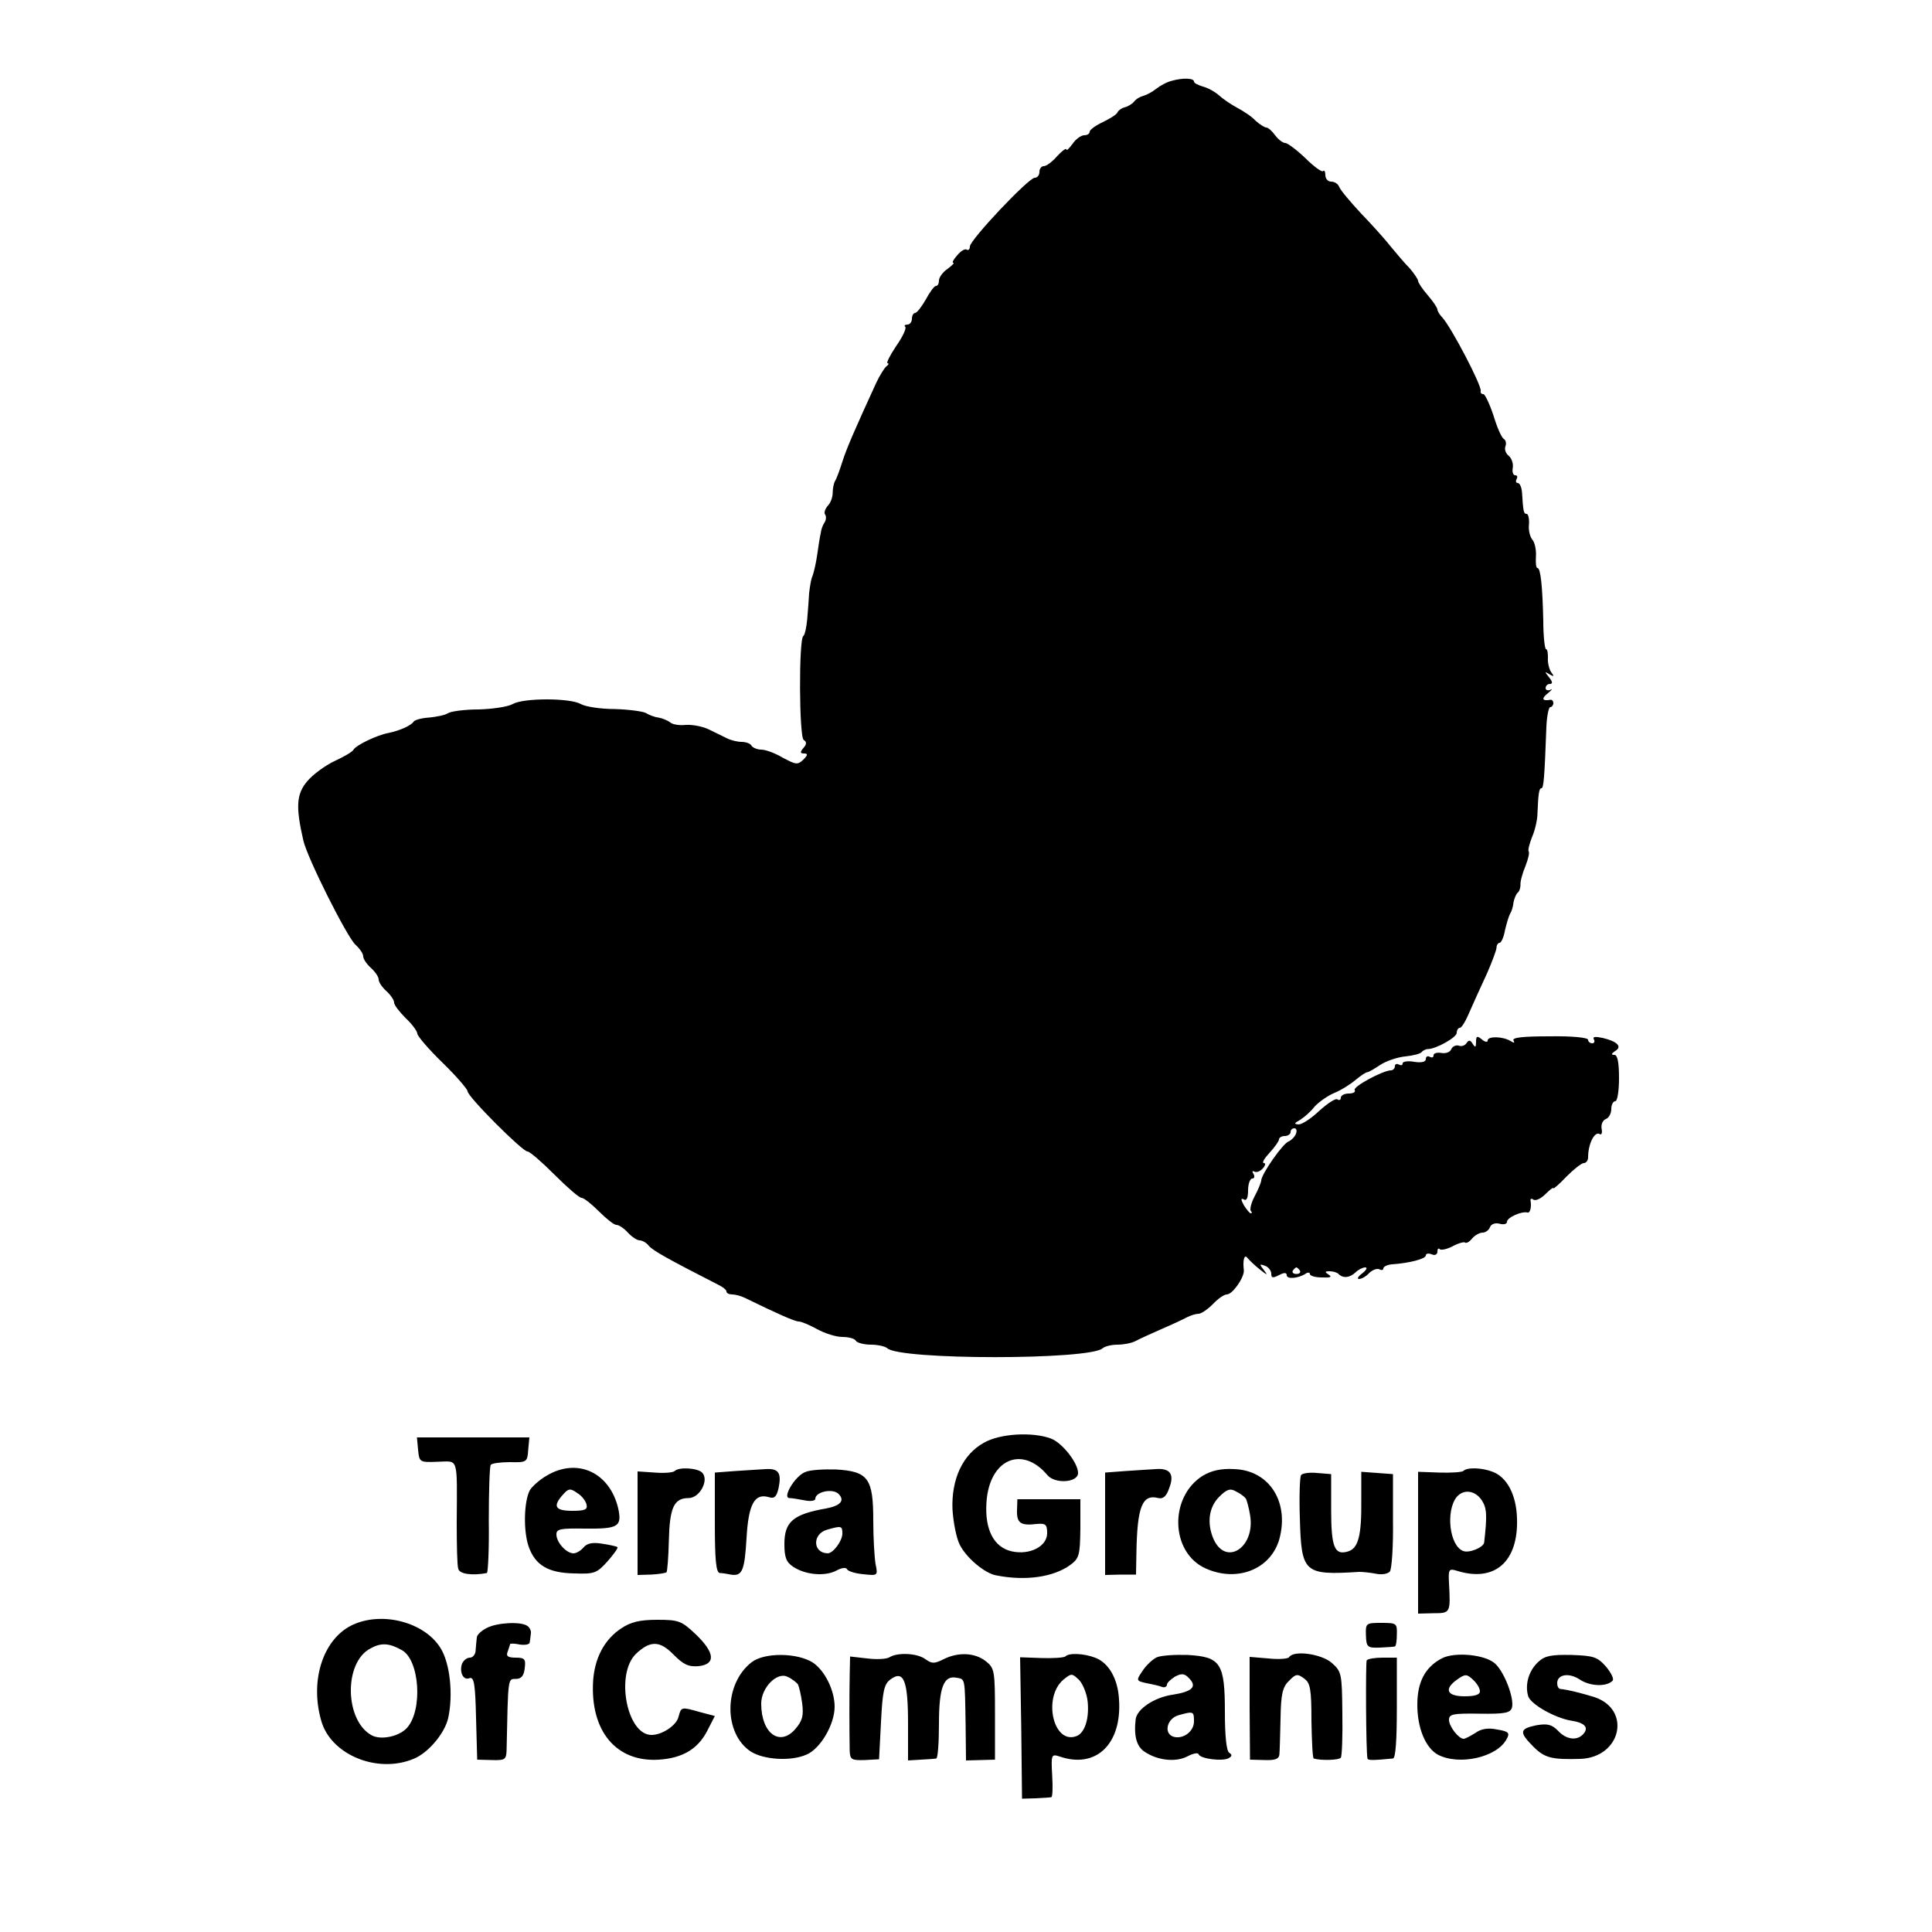 <?xml version="1.0" standalone="no"?>
<!DOCTYPE svg PUBLIC "-//W3C//DTD SVG 20010904//EN"
 "http://www.w3.org/TR/2001/REC-SVG-20010904/DTD/svg10.dtd">
<svg version="1.0" xmlns="http://www.w3.org/2000/svg"
 width="500pt" height="500pt" viewBox="0 0 500 500"
 preserveAspectRatio="xMidYMid meet">
<g transform="translate(0,500) scale(0.1,-0.1)"
fill="#000000" stroke="none">
<path d="M3033 4791 c-13 -3 -31 -13 -41 -21 -10 -8 -25 -16 -33 -18 -8 -2
-19 -8 -24 -15 -6 -7 -17 -13 -25 -15 -8 -2 -16 -8 -18 -13 -2 -5 -19 -16 -38
-25 -19 -9 -34 -20 -34 -25 0 -5 -6 -9 -14 -9 -8 0 -22 -10 -30 -22 -9 -12
-16 -19 -16 -15 0 5 -11 -3 -24 -17 -13 -15 -28 -26 -35 -26 -6 0 -11 -7 -11
-15 0 -8 -5 -15 -12 -15 -16 0 -168 -161 -168 -178 0 -7 -4 -11 -8 -8 -5 3
-16 -4 -25 -15 -9 -10 -14 -19 -10 -19 4 0 -3 -7 -15 -16 -12 -8 -22 -22 -22
-30 0 -8 -3 -14 -8 -14 -4 0 -16 -16 -26 -35 -11 -19 -23 -35 -28 -35 -4 0 -8
-7 -8 -15 0 -8 -5 -15 -12 -15 -6 0 -9 -3 -5 -6 3 -4 -7 -26 -24 -50 -16 -24
-26 -44 -22 -44 4 0 3 -4 -3 -8 -5 -4 -17 -23 -26 -42 -55 -120 -77 -170 -88
-205 -7 -22 -15 -44 -19 -50 -3 -5 -6 -19 -6 -30 0 -11 -5 -26 -12 -33 -7 -8
-11 -18 -8 -23 4 -5 3 -15 -1 -21 -5 -7 -9 -19 -10 -28 -2 -8 -6 -33 -9 -55
-3 -22 -9 -47 -12 -55 -4 -8 -7 -28 -9 -45 -1 -16 -3 -47 -5 -68 -2 -21 -6
-40 -10 -43 -12 -7 -11 -262 1 -269 8 -5 8 -11 -1 -21 -9 -11 -8 -14 2 -14 10
0 10 -4 -2 -16 -15 -14 -19 -13 -53 5 -20 12 -45 21 -56 21 -10 0 -22 5 -25
10 -3 6 -15 10 -26 10 -10 0 -27 4 -37 9 -9 4 -30 15 -47 23 -16 8 -43 13 -60
12 -16 -2 -34 1 -40 6 -6 5 -20 11 -31 13 -10 1 -25 7 -33 12 -8 4 -44 9 -80
10 -36 0 -76 6 -88 13 -28 16 -148 16 -176 0 -12 -7 -52 -13 -88 -14 -37 0
-73 -5 -80 -10 -8 -5 -29 -9 -48 -11 -19 -1 -37 -6 -40 -10 -7 -11 -37 -24
-66 -30 -28 -5 -83 -31 -90 -43 -3 -6 -26 -19 -50 -30 -23 -11 -55 -34 -70
-52 -28 -33 -30 -66 -10 -153 10 -45 113 -250 135 -270 11 -10 20 -23 20 -30
0 -7 9 -20 20 -30 11 -10 20 -23 20 -30 0 -7 9 -20 20 -30 11 -10 20 -23 20
-30 0 -6 14 -24 30 -40 17 -16 30 -34 30 -40 0 -6 29 -40 65 -75 36 -35 65
-69 65 -74 0 -14 142 -156 155 -156 6 0 37 -27 70 -60 33 -33 64 -60 70 -60 6
0 26 -16 45 -35 19 -19 39 -35 45 -35 7 0 20 -9 30 -20 10 -11 24 -20 30 -20
7 0 18 -6 24 -14 11 -13 53 -36 178 -100 13 -6 23 -14 23 -18 0 -5 7 -8 15 -8
8 0 23 -4 33 -9 84 -41 129 -61 139 -61 7 0 28 -9 48 -20 20 -11 49 -20 65
-20 16 0 32 -4 35 -10 3 -5 21 -10 39 -10 17 0 36 -4 42 -9 31 -31 527 -31
558 0 6 5 23 9 38 9 16 0 36 4 46 9 9 5 40 19 67 31 28 12 58 26 67 31 10 5
23 9 30 9 7 0 24 12 37 25 13 14 29 25 36 25 15 0 46 45 44 63 -3 25 1 42 9
32 4 -5 18 -19 32 -30 20 -16 22 -16 11 -2 -12 15 -12 17 3 11 9 -3 16 -13 16
-20 0 -12 4 -12 20 -4 13 7 20 7 20 0 0 -11 28 -9 48 3 6 5 12 4 12 0 0 -5 14
-9 31 -9 22 -1 27 1 18 7 -11 7 -11 9 2 9 9 0 19 -3 23 -7 12 -12 29 -10 44 4
7 7 19 13 25 13 7 0 3 -7 -7 -15 -11 -8 -15 -15 -9 -15 7 0 19 7 27 16 9 8 20
12 26 9 5 -3 10 -2 10 2 0 5 10 10 23 11 44 3 87 14 87 23 0 5 7 6 15 3 8 -4
15 -1 15 7 0 7 3 10 6 6 4 -3 19 0 34 8 15 8 30 12 32 9 3 -2 11 2 18 11 7 8
19 15 27 15 7 0 16 6 19 14 3 8 13 12 25 9 10 -3 19 -1 19 5 0 11 38 28 53 24
7 -2 11 14 8 31 -1 5 3 6 8 2 6 -3 19 3 31 15 11 11 20 18 20 15 0 -3 15 10
34 30 19 19 39 35 45 35 6 0 11 7 11 15 0 35 17 68 30 60 5 -3 7 3 5 14 -2 11
3 22 11 25 8 3 14 15 14 26 0 11 5 20 10 20 6 0 10 27 10 60 0 41 -4 60 -12
60 -9 0 -8 3 2 10 19 11 6 25 -33 34 -19 4 -26 3 -22 -4 3 -5 1 -10 -4 -10 -6
0 -11 4 -11 9 0 6 -44 10 -100 9 -68 0 -98 -3 -93 -11 4 -6 1 -7 -8 -1 -20 12
-59 13 -59 1 0 -5 -7 -4 -15 3 -12 10 -15 9 -15 -6 0 -15 -2 -16 -9 -5 -6 10
-10 10 -16 1 -4 -6 -13 -9 -20 -6 -7 2 -16 -2 -19 -9 -3 -8 -14 -12 -26 -10
-11 2 -20 -1 -20 -6 0 -6 -4 -7 -10 -4 -5 3 -10 1 -10 -6 0 -7 -11 -10 -30 -7
-16 3 -30 1 -30 -4 0 -5 -4 -6 -10 -3 -5 3 -10 1 -10 -4 0 -6 -5 -11 -10 -11
-21 0 -100 -43 -94 -51 3 -5 -4 -9 -15 -9 -12 0 -21 -5 -21 -11 0 -5 -4 -8 -9
-4 -5 3 -26 -11 -47 -30 -20 -19 -44 -35 -53 -35 -13 1 -12 3 4 12 11 7 28 22
37 34 10 11 32 27 50 35 18 7 43 23 56 34 13 11 27 20 30 20 4 0 19 9 34 19
15 10 44 20 65 22 20 2 39 7 42 11 3 4 11 8 16 8 21 0 75 30 75 42 0 7 4 13 8
13 5 0 16 19 26 43 10 23 30 67 44 97 13 30 25 61 25 68 0 6 4 12 8 12 4 0 11
15 14 33 4 17 10 37 13 42 4 6 8 19 9 30 2 10 7 22 11 25 4 3 7 12 7 20 -1 8
5 30 13 49 7 18 11 35 8 38 -2 3 2 19 9 37 8 18 14 46 14 62 2 49 4 64 10 64
6 0 8 25 13 158 1 28 6 52 10 52 4 0 8 5 8 10 0 6 -3 9 -7 9 -22 -4 -25 3 -7
17 10 8 13 13 7 9 -7 -3 -13 -1 -13 4 0 6 5 11 11 11 8 0 7 6 -2 17 -12 15
-12 16 1 8 12 -7 13 -6 4 6 -5 8 -9 24 -8 37 0 12 -1 22 -5 22 -3 0 -7 33 -7
73 -2 90 -7 137 -15 137 -4 0 -5 14 -4 30 1 17 -3 36 -9 43 -6 7 -11 24 -9 40
1 15 -2 27 -6 27 -8 0 -9 7 -12 55 -1 14 -6 25 -11 25 -5 0 -6 5 -3 10 3 6 2
10 -4 10 -5 0 -8 9 -6 19 2 11 -3 25 -10 31 -8 6 -12 17 -9 25 3 7 1 16 -4 19
-6 3 -18 31 -27 61 -10 30 -22 55 -26 55 -5 0 -8 3 -7 8 4 12 -76 165 -99 190
-7 7 -13 17 -13 21 0 4 -11 21 -25 37 -14 16 -25 33 -25 37 0 4 -10 19 -22 33
-13 13 -34 38 -48 55 -14 18 -48 56 -77 86 -28 30 -54 61 -57 69 -3 8 -12 14
-21 14 -8 0 -15 7 -15 17 0 9 -3 14 -6 10 -3 -3 -24 12 -46 34 -22 21 -46 39
-52 39 -6 0 -18 9 -26 20 -8 11 -18 20 -23 20 -4 0 -17 8 -28 18 -10 11 -32
25 -47 33 -15 8 -36 22 -47 32 -11 10 -30 20 -42 23 -13 4 -23 9 -23 13 0 9
-29 10 -57 2z m321 -2725 c-3 -8 -12 -17 -19 -20 -15 -5 -70 -84 -71 -101 0
-5 -8 -24 -17 -41 -9 -17 -13 -34 -10 -38 4 -3 3 -6 0 -6 -3 0 -11 10 -18 21
-8 15 -8 19 0 15 7 -5 11 4 11 23 0 17 5 31 11 31 5 0 7 5 3 12 -4 6 -3 9 2 6
5 -3 15 0 22 8 7 8 8 14 3 14 -6 0 1 12 14 26 14 15 25 31 25 35 0 5 7 9 15 9
8 0 15 5 15 10 0 6 4 10 10 10 5 0 7 -6 4 -14z m10 -354 c3 -5 -1 -9 -9 -9 -8
0 -12 4 -9 9 3 4 7 8 9 8 2 0 6 -4 9 -8z"/>
<path d="M2546 1266 c-54 -30 -84 -93 -81 -172 2 -33 10 -75 19 -92 17 -34 65
-74 94 -79 75 -15 148 -5 192 27 23 17 25 25 26 94 l0 76 -81 0 -82 0 -1 -29
c-1 -33 10 -40 51 -35 23 2 27 -1 27 -24 0 -34 -45 -57 -91 -47 -47 10 -71 57
-66 127 7 111 92 149 158 70 20 -23 79 -19 79 6 0 26 -41 78 -70 89 -48 18
-133 13 -174 -11z"/>
<path d="M1082 1248 c3 -32 4 -33 51 -31 54 1 50 17 49 -157 0 -58 1 -112 4
-120 3 -14 37 -18 74 -11 3 1 6 62 5 136 0 75 2 139 5 144 3 4 25 7 50 7 43
-1 45 0 47 32 l3 32 -146 0 -145 0 3 -32z"/>
<path d="M1413 1180 c-17 -10 -36 -27 -42 -37 -15 -29 -17 -104 -3 -145 17
-49 51 -69 119 -70 51 -2 58 1 85 31 16 18 28 35 26 37 -2 2 -20 6 -40 9 -25
4 -39 1 -48 -10 -7 -8 -18 -15 -26 -15 -18 0 -44 28 -44 49 0 14 10 16 73 15
87 -1 97 5 87 52 -22 94 -107 133 -187 84z m105 -74 c3 -13 -5 -16 -37 -16
-45 0 -51 12 -24 42 14 16 19 17 37 4 12 -7 22 -21 24 -30z"/>
<path d="M1746 1193 c-4 -4 -27 -6 -51 -4 l-45 3 0 -134 0 -134 35 1 c20 1 37
4 40 6 2 3 5 39 6 82 2 85 13 110 51 110 29 0 54 47 35 66 -12 12 -60 15 -71
4z"/>
<path d="M1903 1193 l-53 -4 0 -130 c0 -96 3 -129 13 -130 6 0 19 -2 28 -4 30
-5 36 10 41 94 5 89 21 118 59 106 13 -4 19 2 24 24 8 39 0 51 -33 49 -15 -1
-51 -3 -79 -5z"/>
<path d="M2083 1190 c-26 -11 -59 -66 -40 -67 7 0 24 -3 40 -6 15 -3 27 -1 27
4 0 18 44 28 60 13 17 -17 6 -31 -33 -38 -84 -15 -107 -34 -107 -92 0 -35 5
-47 23 -59 32 -21 82 -25 111 -10 14 8 26 9 28 4 2 -5 20 -11 42 -13 38 -4 38
-4 32 26 -3 17 -6 68 -6 113 0 109 -13 127 -96 132 -32 1 -69 -1 -81 -7z m97
-159 c0 -19 -24 -51 -38 -51 -39 1 -40 50 -2 61 38 11 40 10 40 -10z"/>
<path d="M2913 1193 l-53 -4 0 -132 0 -133 40 1 40 0 1 55 c2 121 15 154 57
143 12 -3 21 5 28 26 14 36 2 52 -35 49 -15 -1 -50 -3 -78 -5z"/>
<path d="M3113 1181 c-88 -55 -84 -199 7 -240 82 -37 169 -2 191 76 26 96 -26
178 -117 181 -34 2 -59 -4 -81 -17z m111 -59 c3 -5 8 -24 11 -42 15 -83 -61
-135 -94 -64 -18 41 -13 83 14 110 20 20 29 23 44 14 11 -5 22 -14 25 -18z"/>
<path d="M3787 1193 c-4 -3 -32 -5 -62 -4 l-55 2 0 -184 0 -183 40 1 c44 0 44
1 40 78 -2 36 0 38 20 32 98 -31 160 23 156 136 -2 61 -26 106 -63 120 -28 11
-67 12 -76 2z m48 -76 c13 -20 14 -39 6 -109 -2 -13 -39 -28 -54 -22 -36 13
-46 104 -17 140 18 21 48 17 65 -9z"/>
<path d="M3367 1182 c-3 -4 -5 -54 -3 -111 4 -142 10 -148 154 -139 9 0 29 -2
44 -5 15 -3 30 0 35 6 5 7 9 66 8 132 l0 120 -41 3 -41 3 0 -73 c1 -93 -8
-125 -34 -133 -35 -11 -44 10 -44 108 l0 92 -37 3 c-20 2 -39 -1 -41 -6z"/>
<path d="M915 796 c-77 -34 -114 -142 -84 -248 24 -89 145 -139 239 -100 38
15 81 66 90 106 13 60 5 141 -20 181 -41 66 -148 95 -225 61z m124 -66 c47
-24 56 -156 14 -202 -20 -22 -67 -32 -91 -19 -70 38 -73 189 -3 225 27 15 48
14 80 -4z"/>
<path d="M1608 786 c-44 -29 -69 -77 -73 -136 -8 -130 60 -211 170 -204 62 4
101 28 125 74 l20 39 -38 10 c-49 14 -49 14 -56 -12 -5 -22 -42 -47 -70 -47
-64 0 -94 158 -40 210 37 35 62 34 97 -2 26 -26 38 -32 65 -30 45 5 42 35 -7
82 -37 35 -44 38 -100 38 -46 0 -69 -6 -93 -22z"/>
<path d="M1260 787 c-14 -7 -26 -18 -26 -25 -1 -7 -2 -21 -3 -32 0 -11 -7 -20
-15 -20 -8 0 -16 -7 -20 -15 -8 -22 3 -45 19 -38 12 4 15 -16 17 -103 l3 -108
38 -1 c33 -1 37 1 38 24 4 191 3 186 24 186 14 0 21 8 23 28 3 23 0 27 -23 27
-21 0 -26 4 -21 16 3 9 6 17 6 19 0 2 11 2 25 -1 14 -2 26 0 26 6 1 5 2 16 3
23 1 6 -3 15 -9 19 -16 12 -78 9 -105 -5z"/>
<path d="M3535 768 c1 -31 4 -33 36 -32 19 1 36 2 39 3 3 1 5 15 5 31 1 29 -1
30 -40 30 -40 0 -41 -1 -40 -32z"/>
<path d="M1945 698 c-72 -56 -73 -184 -2 -231 33 -21 103 -26 144 -8 36 15 73
78 73 124 0 42 -25 93 -56 114 -40 26 -126 27 -159 1z m120 -57 c3 -6 8 -27
11 -49 4 -32 1 -45 -18 -67 -40 -46 -88 -11 -88 66 0 42 42 84 69 69 11 -5 22
-14 26 -19z"/>
<path d="M2302 711 c-8 -5 -34 -6 -58 -3 l-44 5 -1 -49 c-1 -47 -1 -139 0
-195 1 -23 5 -25 39 -24 l37 2 5 96 c4 81 8 99 25 111 34 25 45 -4 45 -114 l0
-96 33 2 c17 1 35 2 40 3 4 0 7 41 7 89 0 95 12 127 46 120 22 -4 21 1 23
-121 l1 -93 38 1 37 1 0 118 c0 112 -1 119 -24 137 -28 22 -71 24 -109 5 -24
-12 -30 -12 -47 0 -21 16 -73 18 -93 5z"/>
<path d="M2757 713 c-4 -3 -32 -5 -62 -4 l-55 2 3 -183 2 -183 35 1 c19 1 38
2 41 3 3 1 4 26 2 57 -3 54 -2 55 20 48 93 -32 161 32 153 148 -3 54 -27 95
-62 108 -29 11 -68 13 -77 3z m58 -118 c4 -44 -8 -80 -29 -88 -60 -23 -88 100
-34 146 21 17 22 17 41 -1 10 -11 20 -36 22 -57z"/>
<path d="M2994 711 c-11 -5 -28 -21 -37 -35 -17 -25 -17 -26 10 -32 16 -3 34
-7 41 -10 6 -2 12 1 12 6 0 5 10 14 21 21 17 9 25 8 36 -4 22 -22 9 -35 -43
-43 -47 -7 -92 -37 -95 -64 -5 -44 3 -71 24 -84 33 -22 79 -27 109 -12 15 8
28 11 30 6 4 -12 63 -19 78 -10 9 5 9 9 1 14 -7 5 -11 44 -11 105 0 127 -11
143 -96 148 -32 1 -68 -1 -80 -6z m96 -166 c0 -27 -30 -48 -55 -39 -24 10 -14
47 15 55 39 11 40 10 40 -16z"/>
<path d="M3336 711 c-3 -4 -27 -6 -54 -3 l-48 4 0 -133 1 -133 38 -1 c27 -1
37 3 38 14 1 9 2 51 3 93 1 63 5 82 22 98 17 18 22 19 39 6 16 -11 19 -27 19
-110 1 -53 3 -97 6 -97 20 -6 66 -4 70 2 3 4 5 56 4 115 -1 104 -2 108 -28
131 -27 23 -99 33 -110 14z"/>
<path d="M3731 708 c-43 -23 -63 -61 -63 -120 0 -60 21 -111 53 -129 55 -29
153 -7 178 40 9 16 6 20 -24 25 -24 5 -42 2 -57 -9 -13 -8 -26 -15 -30 -15
-13 0 -38 32 -38 49 0 15 10 17 79 16 66 -1 80 2 84 16 6 23 -18 88 -42 112
-24 25 -106 33 -140 15z m99 -85 c0 -9 -13 -13 -40 -13 -46 0 -54 19 -18 44
20 14 24 14 40 -1 10 -9 18 -22 18 -30z"/>
<path d="M3981 699 c-25 -23 -35 -59 -26 -89 7 -21 69 -56 111 -63 34 -5 46
-17 33 -33 -16 -20 -45 -17 -67 7 -16 16 -27 19 -56 14 -44 -9 -45 -18 -7 -56
29 -29 48 -33 121 -31 106 4 133 128 36 160 -36 11 -68 19 -88 21 -5 1 -8 7
-8 15 0 23 31 28 59 9 26 -17 68 -19 84 -3 5 4 -3 20 -16 36 -23 26 -32 29
-90 31 -52 1 -69 -2 -86 -18z"/>
<path d="M3537 703 c-3 -7 -2 -237 2 -254 1 -5 13 -5 66 0 7 1 10 49 10 131
l0 130 -37 0 c-20 0 -38 -3 -41 -7z"/>
</g>
</svg>
